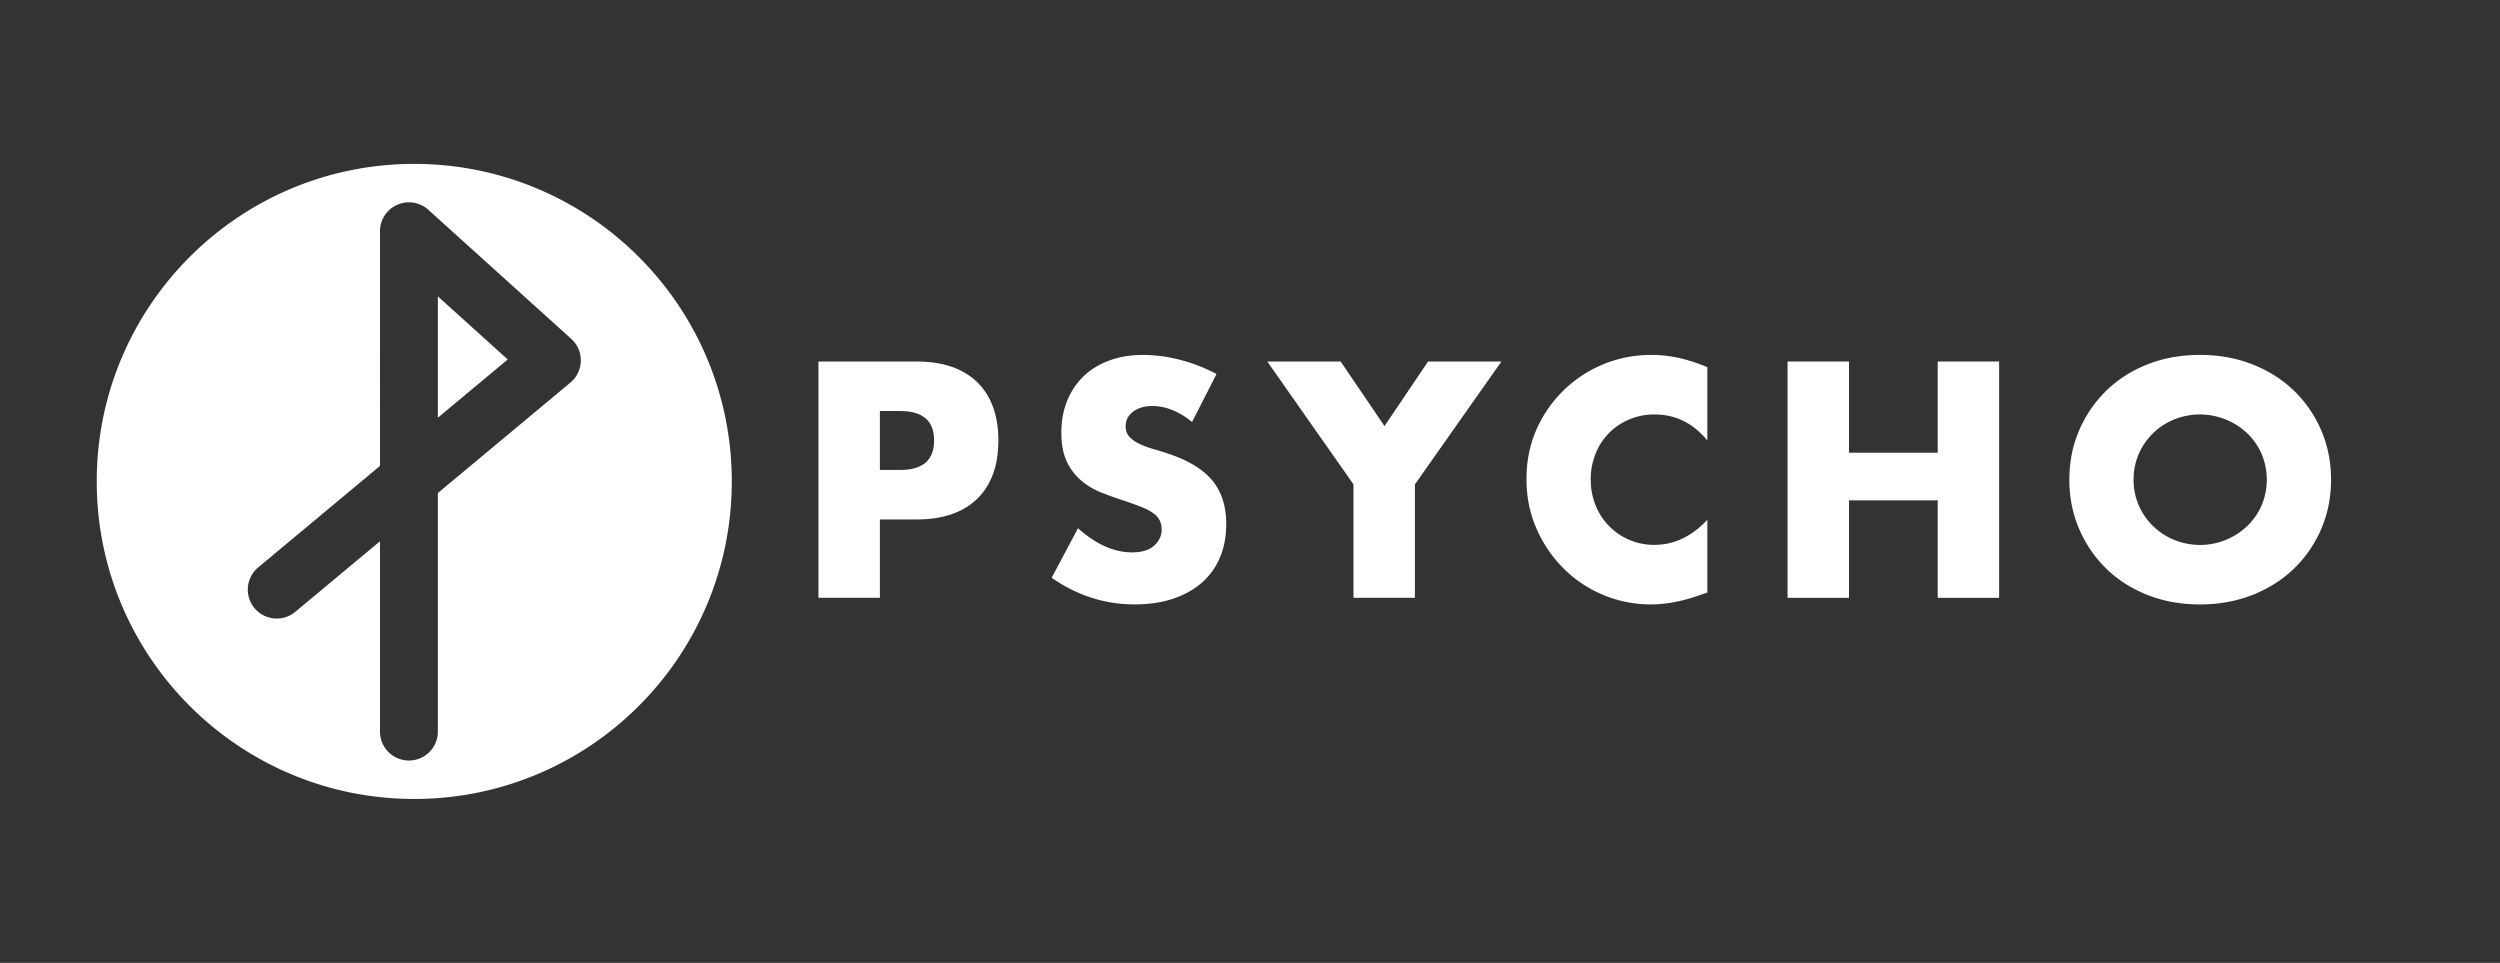 <svg id="Layer_1" data-name="Layer 1" xmlns="http://www.w3.org/2000/svg" viewBox="0 0 3988.17 1536"><rect x="0" y="0" width="3988.17" height="1536" fill="#333333" stroke="none"/><defs><style>.cls-1{fill:#fff;}</style></defs><title>logo</title><polygon class="cls-1" points="698.52 666.31 809.96 573.45 698.52 472.82 698.52 666.31"/><path class="cls-1" d="M660.86,261.46c-279.75,0-506.54,226.78-506.54,506.54s226.78,506.54,506.54,506.54S1167.4,1047.75,1167.4,768,940.62,261.46,660.86,261.46ZM910,610.31,698.52,786.5v380.57a46.17,46.17,0,0,1-92.34,0V863.45L470.88,976.2a46.17,46.17,0,0,1-59.11-70.94l194.41-162V368.92a46.17,46.17,0,0,1,77.11-34.27l228,205.92A46.17,46.17,0,0,1,910,610.31Z"/><path class="cls-1" d="M1403.67,953.69h-98v-377h156q63.49,0,97.25,33t33.75,93q0,60-33.75,93t-97.25,33h-58Zm0-204h32.5q54,0,54-47t-54-47h-32.5Z"/><path class="cls-1" d="M1901.66,673.19q-16-13-32-19.25a85,85,0,0,0-31-6.25q-19,0-31,9t-12,23.5q0,10,6,16.5a52.2,52.2,0,0,0,15.75,11.25,133.67,133.67,0,0,0,22,8.25q12.25,3.5,24.25,7.5,48,16,70.25,42.75t22.25,69.75q0,29-9.75,52.5a109.48,109.48,0,0,1-28.5,40.25q-18.75,16.76-46,26t-61.75,9.25q-71.51,0-132.5-42.5l42-79q22,19.5,43.5,29t42.5,9.5q24,0,35.75-11t11.75-25a33.79,33.79,0,0,0-3-14.75,32,32,0,0,0-10-11.5,80.26,80.26,0,0,0-18.25-9.75q-11.25-4.5-27.25-10-19-6-37.25-13.25a117,117,0,0,1-32.5-19.25,89.34,89.34,0,0,1-23-30.25q-8.75-18.25-8.75-46.25t9.25-50.75a112.72,112.72,0,0,1,26-39q16.75-16.24,41-25.25t54.25-9a237.61,237.61,0,0,1,58.5,7.75,258.45,258.45,0,0,1,58.5,22.75Z"/><path class="cls-1" d="M2159.16,772.69l-137.5-196h117l70,103,69.5-103h117l-138,196v181h-98Z"/><path class="cls-1" d="M2723.66,702.69q-34-41.5-84-41.5a102.82,102.82,0,0,0-40.75,8,97.62,97.62,0,0,0-53.5,54.5,107.44,107.44,0,0,0-7.75,41,108.74,108.74,0,0,0,7.75,41.5,100,100,0,0,0,53.75,55,99.62,99.62,0,0,0,40,8q47,0,84.5-40v116l-10,3.5a290,290,0,0,1-42,11.75,203.55,203.55,0,0,1-38.5,3.75,196.8,196.8,0,0,1-137.75-56.25,206.31,206.31,0,0,1-43.75-63.5q-16.5-36.75-16.5-80.25t16.25-79.75a199.12,199.12,0,0,1,182.25-118.25,207,207,0,0,1,44.25,4.75,269.11,269.11,0,0,1,45.75,14.75Z"/><path class="cls-1" d="M2949.65,722.19h141.5V576.69h98v377h-98V798.19h-141.5v155.5h-98v-377h98Z"/><path class="cls-1" d="M3301.15,765.19q0-42,15.5-78.25a195.17,195.17,0,0,1,43-63.25q27.49-27,65.75-42.25t84.25-15.25q45.49,0,84,15.25t66.25,42.25a193.43,193.43,0,0,1,43.25,63.25q15.49,36.26,15.5,78.25t-15.5,78.25a193.35,193.35,0,0,1-43.25,63.25q-27.75,27-66.25,42.25t-84,15.25q-46,0-84.25-15.25t-65.75-42.25a195.09,195.09,0,0,1-43-63.25Q3301.14,807.2,3301.15,765.19Zm102.5,0a100.37,100.37,0,0,0,8.5,41.5,103.79,103.79,0,0,0,56.75,54.75,109.05,109.05,0,0,0,115.5-21.75,103,103,0,0,0,23.25-33,105.56,105.56,0,0,0,0-83,103.2,103.2,0,0,0-23.25-33,110,110,0,0,0-115.5-21.75,103.79,103.79,0,0,0-56.75,54.75A100.39,100.39,0,0,0,3403.65,765.19Z"/></svg>